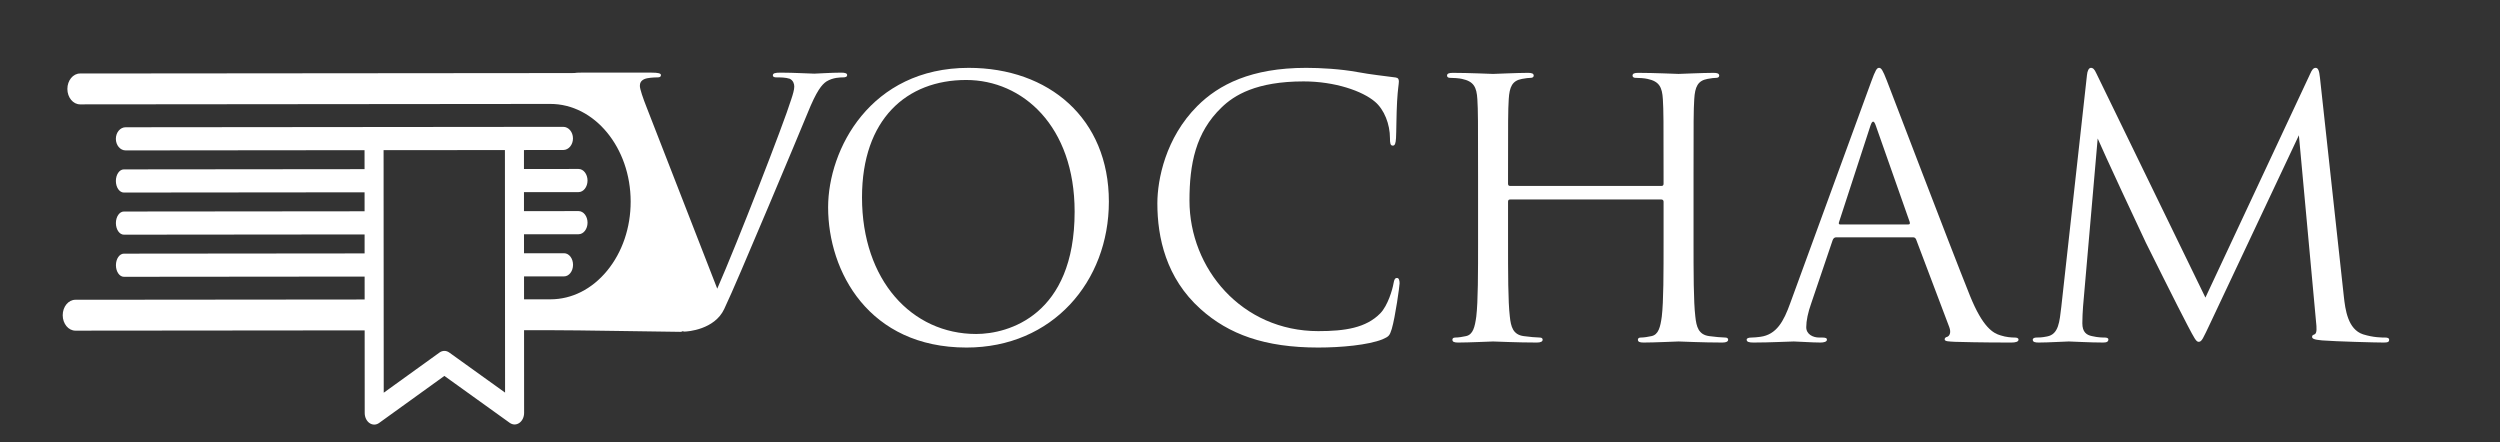 <?xml version="1.0" encoding="utf-8"?>
<!-- Generator: Adobe Illustrator 16.0.0, SVG Export Plug-In . SVG Version: 6.00 Build 0)  -->
<!DOCTYPE svg PUBLIC "-//W3C//DTD SVG 1.1//EN" "http://www.w3.org/Graphics/SVG/1.1/DTD/svg11.dtd">
<svg version="1.1" id="Layer_1" xmlns="http://www.w3.org/2000/svg" xmlns:xlink="http://www.w3.org/1999/xlink" x="0px" y="0px"
	 width="539.033px" height="95.324px" viewBox="0 0 539.033 95.324" enable-background="new 0 0 539.033 95.324"
	 xml:space="preserve">
<rect x="0" y="0" width="539.033" height="95.324" fill="#333333" stroke="none"/>
<path fill="#FFFFFF" d="M132.08,22.638c-1.638-4.109-2.756-4.922-5.364-5.654c-1.116-0.297-2.383-0.297-2.83-0.297
	c-0.446,0-0.595-0.219-0.595-0.513c0-0.44,0.743-0.513,1.936-0.513c3.576,0,7.482,0,8.376,0c0.745,0,4.063,0,6.893,0
	c1.339,0,2.011,0.145,2.011,0.513s-0.225,0.513-0.744,0.513c-0.821,0-2.16,0.074-2.832,0.371c-0.819,0.365-0.968,0.952-0.968,1.471
	c0,0.658,0.669,2.641,1.491,4.7l15.192,39.015c4.32-9.845,14.302-35.489,15.939-40.78c0.372-1.099,0.669-2.13,0.669-2.79
	c0-0.589-0.223-1.324-0.968-1.689c-0.893-0.297-2.011-0.297-2.828-0.297c-0.449,0-0.821-0.07-0.821-0.44
	c0-0.44,0.446-0.585,1.639-0.585c2.979,0,6.406,0.219,7.3,0.219c0.445,0,3.648-0.219,5.81-0.219c0.819,0,1.267,0.145,1.267,0.513
	s-0.299,0.513-0.895,0.513c-0.521,0-2.16,0-3.575,0.885c-0.967,0.66-2.085,1.908-4.097,6.906
	c-0.818,2.058-4.543,10.874-8.341,19.912c-4.544,10.729-7.896,18.662-9.61,22.264c-2.085,4.408-7.842,4.84-8.588,4.84
	c-0.894,0-2.285-2.367-0.148-5.606L132.08,22.638z"/>
<g>
	<path fill="#FFFFFF" d="M178.553,44.704c0-12.461,9.077-30.074,30.306-30.074c17.308,0,30.229,10.922,30.229,28.844
		c0,17.23-12.153,31.461-30.691,31.461C187.322,74.935,178.553,58.55,178.553,44.704z M231.704,45.628
		c0-18.461-11.229-28.383-23.383-28.383c-12.846,0-22.461,8.461-22.461,25.307c0,17.922,10.769,29.459,24.614,29.459
		C217.397,72.011,231.704,68.011,231.704,45.628z"/>
	<path fill="#FFFFFF" d="M258.851,66.628c-7.461-6.693-9.309-15.461-9.309-22.77c0-5.152,1.77-14.152,8.615-20.999
		c4.615-4.614,11.615-8.229,23.461-8.229c3.076,0,7.385,0.23,11.152,0.922c2.924,0.539,5.309,0.77,8.154,1.154
		c0.539,0.076,0.691,0.385,0.691,0.846c0,0.615-0.23,1.539-0.383,4.308c-0.154,2.538-0.154,6.769-0.232,7.923
		c-0.076,1.154-0.23,1.615-0.691,1.615c-0.539,0-0.615-0.538-0.615-1.615c0-3-1.23-6.153-3.23-7.846
		c-2.693-2.308-8.615-4.385-15.385-4.385c-10.23,0-14.998,3-17.691,5.615c-5.615,5.385-6.922,12.23-6.922,20.076
		c0,14.691,11.307,28.152,27.768,28.152c5.77,0,10.307-0.691,13.385-3.846c1.615-1.691,2.615-5.076,2.846-6.461
		c0.152-0.846,0.307-1.154,0.77-1.154c0.383,0,0.537,0.539,0.537,1.154c0,0.539-0.922,7.23-1.691,9.846
		c-0.463,1.461-0.615,1.615-2,2.23c-3.078,1.23-8.924,1.77-13.846,1.77C272.695,74.935,264.927,72.089,258.851,66.628z"/>
	<path fill="#FFFFFF" d="M358.226,40.089c0.23,0,0.461-0.076,0.461-0.461v-1.615c0-12,0-14.153-0.152-16.615
		c-0.154-2.615-0.77-3.846-3.309-4.384c-0.615-0.153-1.922-0.231-2.615-0.231c-0.307,0-0.615-0.153-0.615-0.461
		c0-0.461,0.385-0.615,1.23-0.615c3.463,0,8.309,0.23,8.693,0.23c0.383,0,5.23-0.23,7.537-0.23c0.846,0,1.23,0.154,1.23,0.615
		c0,0.308-0.307,0.461-0.615,0.461c-0.539,0-1,0.078-1.922,0.231c-2.078,0.385-2.693,1.692-2.848,4.384
		c-0.152,2.462-0.152,4.615-0.152,16.615v13.539c0,7.383,0,13.459,0.385,16.691c0.23,2.23,0.691,3.922,2.998,4.23
		c1.078,0.152,2.77,0.307,3.463,0.307c0.461,0,0.615,0.23,0.615,0.461c0,0.385-0.385,0.617-1.23,0.617
		c-4.23,0-9.078-0.232-9.461-0.232c-0.385,0-5.23,0.232-7.539,0.232c-0.846,0-1.23-0.154-1.23-0.617c0-0.23,0.154-0.461,0.615-0.461
		c0.691,0,1.615-0.154,2.307-0.307c1.539-0.309,1.924-2,2.232-4.23c0.383-3.232,0.383-9.309,0.383-16.691v-8.078
		c0-0.307-0.23-0.461-0.461-0.461h-32.613c-0.23,0-0.461,0.076-0.461,0.461v8.078c0,7.383,0,13.459,0.383,16.691
		c0.232,2.23,0.693,3.922,3,4.23c1.078,0.152,2.77,0.307,3.463,0.307c0.461,0,0.615,0.23,0.615,0.461
		c0,0.385-0.385,0.617-1.23,0.617c-4.23,0-9.078-0.232-9.463-0.232c-0.383,0-5.23,0.232-7.537,0.232c-0.846,0-1.23-0.154-1.23-0.617
		c0-0.23,0.154-0.461,0.615-0.461c0.691,0,1.615-0.154,2.307-0.307c1.539-0.309,1.924-2,2.23-4.23
		c0.385-3.232,0.385-9.309,0.385-16.691V38.013c0-12,0-14.153-0.152-16.615c-0.154-2.615-0.77-3.846-3.309-4.384
		c-0.615-0.153-1.922-0.231-2.615-0.231c-0.307,0-0.615-0.153-0.615-0.461c0-0.461,0.385-0.615,1.23-0.615
		c3.461,0,8.309,0.23,8.691,0.23c0.385,0,5.232-0.23,7.539-0.23c0.846,0,1.23,0.154,1.23,0.615c0,0.308-0.307,0.461-0.615,0.461
		c-0.539,0-1,0.078-1.924,0.231c-2.076,0.385-2.691,1.692-2.846,4.384c-0.152,2.462-0.152,4.615-0.152,16.615v1.615
		c0,0.385,0.23,0.461,0.461,0.461H358.226z"/>
	<path fill="#FFFFFF" d="M395.912,51.167c-0.385,0-0.617,0.23-0.77,0.615l-4.615,13.613c-0.693,1.924-1.078,3.77-1.078,5.154
		c0,1.539,1.463,2.23,2.77,2.23c0.23,0,0.461,0,0.693,0c0.768,0,1,0.154,1,0.461c0,0.463-0.693,0.617-1.385,0.617
		c-1.848,0-4.924-0.232-5.77-0.232s-5.076,0.232-8.691,0.232c-1,0-1.463-0.154-1.463-0.617c0-0.307,0.385-0.461,1.078-0.461
		c0.537,0,1.23-0.076,1.846-0.154c3.539-0.461,5.076-3.383,6.461-7.23l17.461-47.767c0.924-2.538,1.23-2.999,1.691-2.999
		c0.463,0,0.77,0.384,1.693,2.769c1.154,2.923,13.23,34.69,17.922,46.382c2.77,6.846,5,8.078,6.615,8.539
		c1.154,0.385,2.385,0.461,3,0.461c0.461,0,0.846,0.078,0.846,0.461c0,0.463-0.691,0.617-1.539,0.617c-1.152,0-6.768,0-12.076-0.154
		c-1.461-0.078-2.307-0.078-2.307-0.539c0-0.307,0.23-0.461,0.539-0.539c0.461-0.152,0.922-0.846,0.461-2.076l-7.154-18.922
		c-0.154-0.309-0.307-0.461-0.691-0.461H395.912z M411.449,48.397c0.385,0,0.385-0.23,0.307-0.539l-7.307-20.768
		c-0.385-1.154-0.77-1.154-1.154,0l-6.768,20.768c-0.154,0.385,0,0.539,0.23,0.539H411.449z"/>
	<path fill="#FFFFFF" d="M505.363,63.935c0.307,2.77,0.846,7.076,4.152,8.154c2.23,0.691,4,0.691,4.77,0.691
		c0.385,0,0.846,0.078,0.846,0.461c0,0.463-0.23,0.617-1.152,0.617c-1.693,0-10.461-0.232-13.309-0.463
		c-1.768-0.154-2.152-0.385-2.152-0.77c0-0.307,0.152-0.385,0.537-0.537c0.539-0.23,0.463-1.385,0.309-2.77l-3.693-40.152
		l-19.074,40.459c-1.617,3.385-1.848,4.078-2.539,4.078c-0.539,0-0.924-0.77-2.385-3.539c-2-3.77-8.615-17.076-9-17.846
		c-0.691-1.385-9.537-20.383-10.383-22.46l-3.154,36.229c-0.078,1.23-0.154,2.307-0.154,3.615c0,1.922,0.924,2.537,2.076,2.77
		c1.309,0.307,2.309,0.307,2.77,0.307c0.463,0,0.77,0.154,0.77,0.385c0,0.539-0.385,0.693-1.154,0.693
		c-2.846,0-6.768-0.232-7.383-0.232c-0.693,0-4.385,0.232-6.463,0.232c-0.768,0-1.307-0.078-1.307-0.617
		c0-0.307,0.385-0.461,0.77-0.461c0.615,0,1.152,0,2.307-0.23c2.539-0.461,2.693-3.23,3.078-6.385l5.537-49.998
		c0.076-0.846,0.385-1.537,0.846-1.537c0.463,0,0.77,0.307,1.154,1.152l23.537,48.383l22.615-48.305
		c0.307-0.693,0.615-1.23,1.152-1.23c0.539,0,0.77,0.615,0.924,2.076L505.363,63.935z"/>
</g>
<path fill="#FFFFFF" d="M13.521,67.966c0.002,1.838,1.228,3.328,2.738,3.326l62.365-0.059l0.012,17.82
	c0.002,0.896,0.396,1.725,1.036,2.168s1.429,0.436,2.062-0.019l14.08-10.149l14.096,10.121c0.323,0.23,0.685,0.348,1.044,0.348
	c0.352,0,0.7-0.112,1.018-0.332c0.64-0.443,1.034-1.271,1.032-2.167l-0.01-17.821l3.764-0.004c0.002,0,0.002,0,0.002,0l1.922-0.002
	c6.085-0.006,21.906,0.299,27.991,0.354c4.148,0.039-2.234-21.433-4.242-28.422c-4.221-14.689-5.584-24.077-16.294-27.377
	L17.261,15.847c-1.511,0-2.734,1.492-2.734,3.33c0.001,1.838,1.228,3.327,2.739,3.327l101.385-0.095
	c9.547-0.011,17.319,9.431,17.328,21.045c0.004,5.626-1.797,10.918-5.065,14.904c-3.265,3.982-7.61,6.176-12.237,6.181l-5.686,0.005
	l-0.003-4.942l8.635-0.009c1.068-0.002,1.933-1.119,1.933-2.498c0-1.378-0.866-2.496-1.938-2.494l-8.634,0.008l-0.003-4.091
	l11.767-0.013c1.068,0,1.935-1.119,1.935-2.498c0-1.377-0.867-2.494-1.938-2.494l-11.768,0.012l-0.002-4.092l11.768-0.012
	c1.068,0,1.937-1.119,1.937-2.497c-0.004-1.379-0.87-2.495-1.939-2.495l-11.768,0.012l-0.001-4.092l8.47-0.008
	c1.159,0,2.099-1.121,2.099-2.498c0-1.379-0.94-2.495-2.103-2.495l-94.357,0.089c-1.16,0.001-2.101,1.119-2.1,2.498
	c0.001,1.377,0.943,2.496,2.104,2.494L78.6,32.38l0.003,4.092l-51.902,0.051c-0.95,0-1.718,1.117-1.717,2.496
	c0,1.377,0.77,2.496,1.72,2.496l51.903-0.051l0.002,4.092l-51.901,0.051c-0.951,0-1.719,1.117-1.718,2.495s0.771,2.497,1.721,2.497
	l51.902-0.051l0.001,4.092L26.713,54.69c-0.95,0-1.718,1.118-1.717,2.495c0.001,1.382,0.771,2.497,1.721,2.497l51.901-0.05
	l0.003,4.942l-62.366,0.059C14.745,64.636,13.52,66.128,13.521,67.966z M82.728,71.229l-0.003-6.658l-0.003-4.941l-0.003-4.993
	l-0.003-4.092l-0.002-4.993l-0.003-4.091l-0.001-4.993l-0.003-4.092l26.162-0.023l0.003,4.092l0.002,4.992l0.003,4.092l0.001,4.992
	l0.003,4.092l0.003,4.992l0.004,4.943l0.003,6.657l0.01,13.445l-12.044-8.647c-0.647-0.461-1.444-0.461-2.09,0.004l-12.03,8.668
	L82.728,71.229z"/>
</svg>
